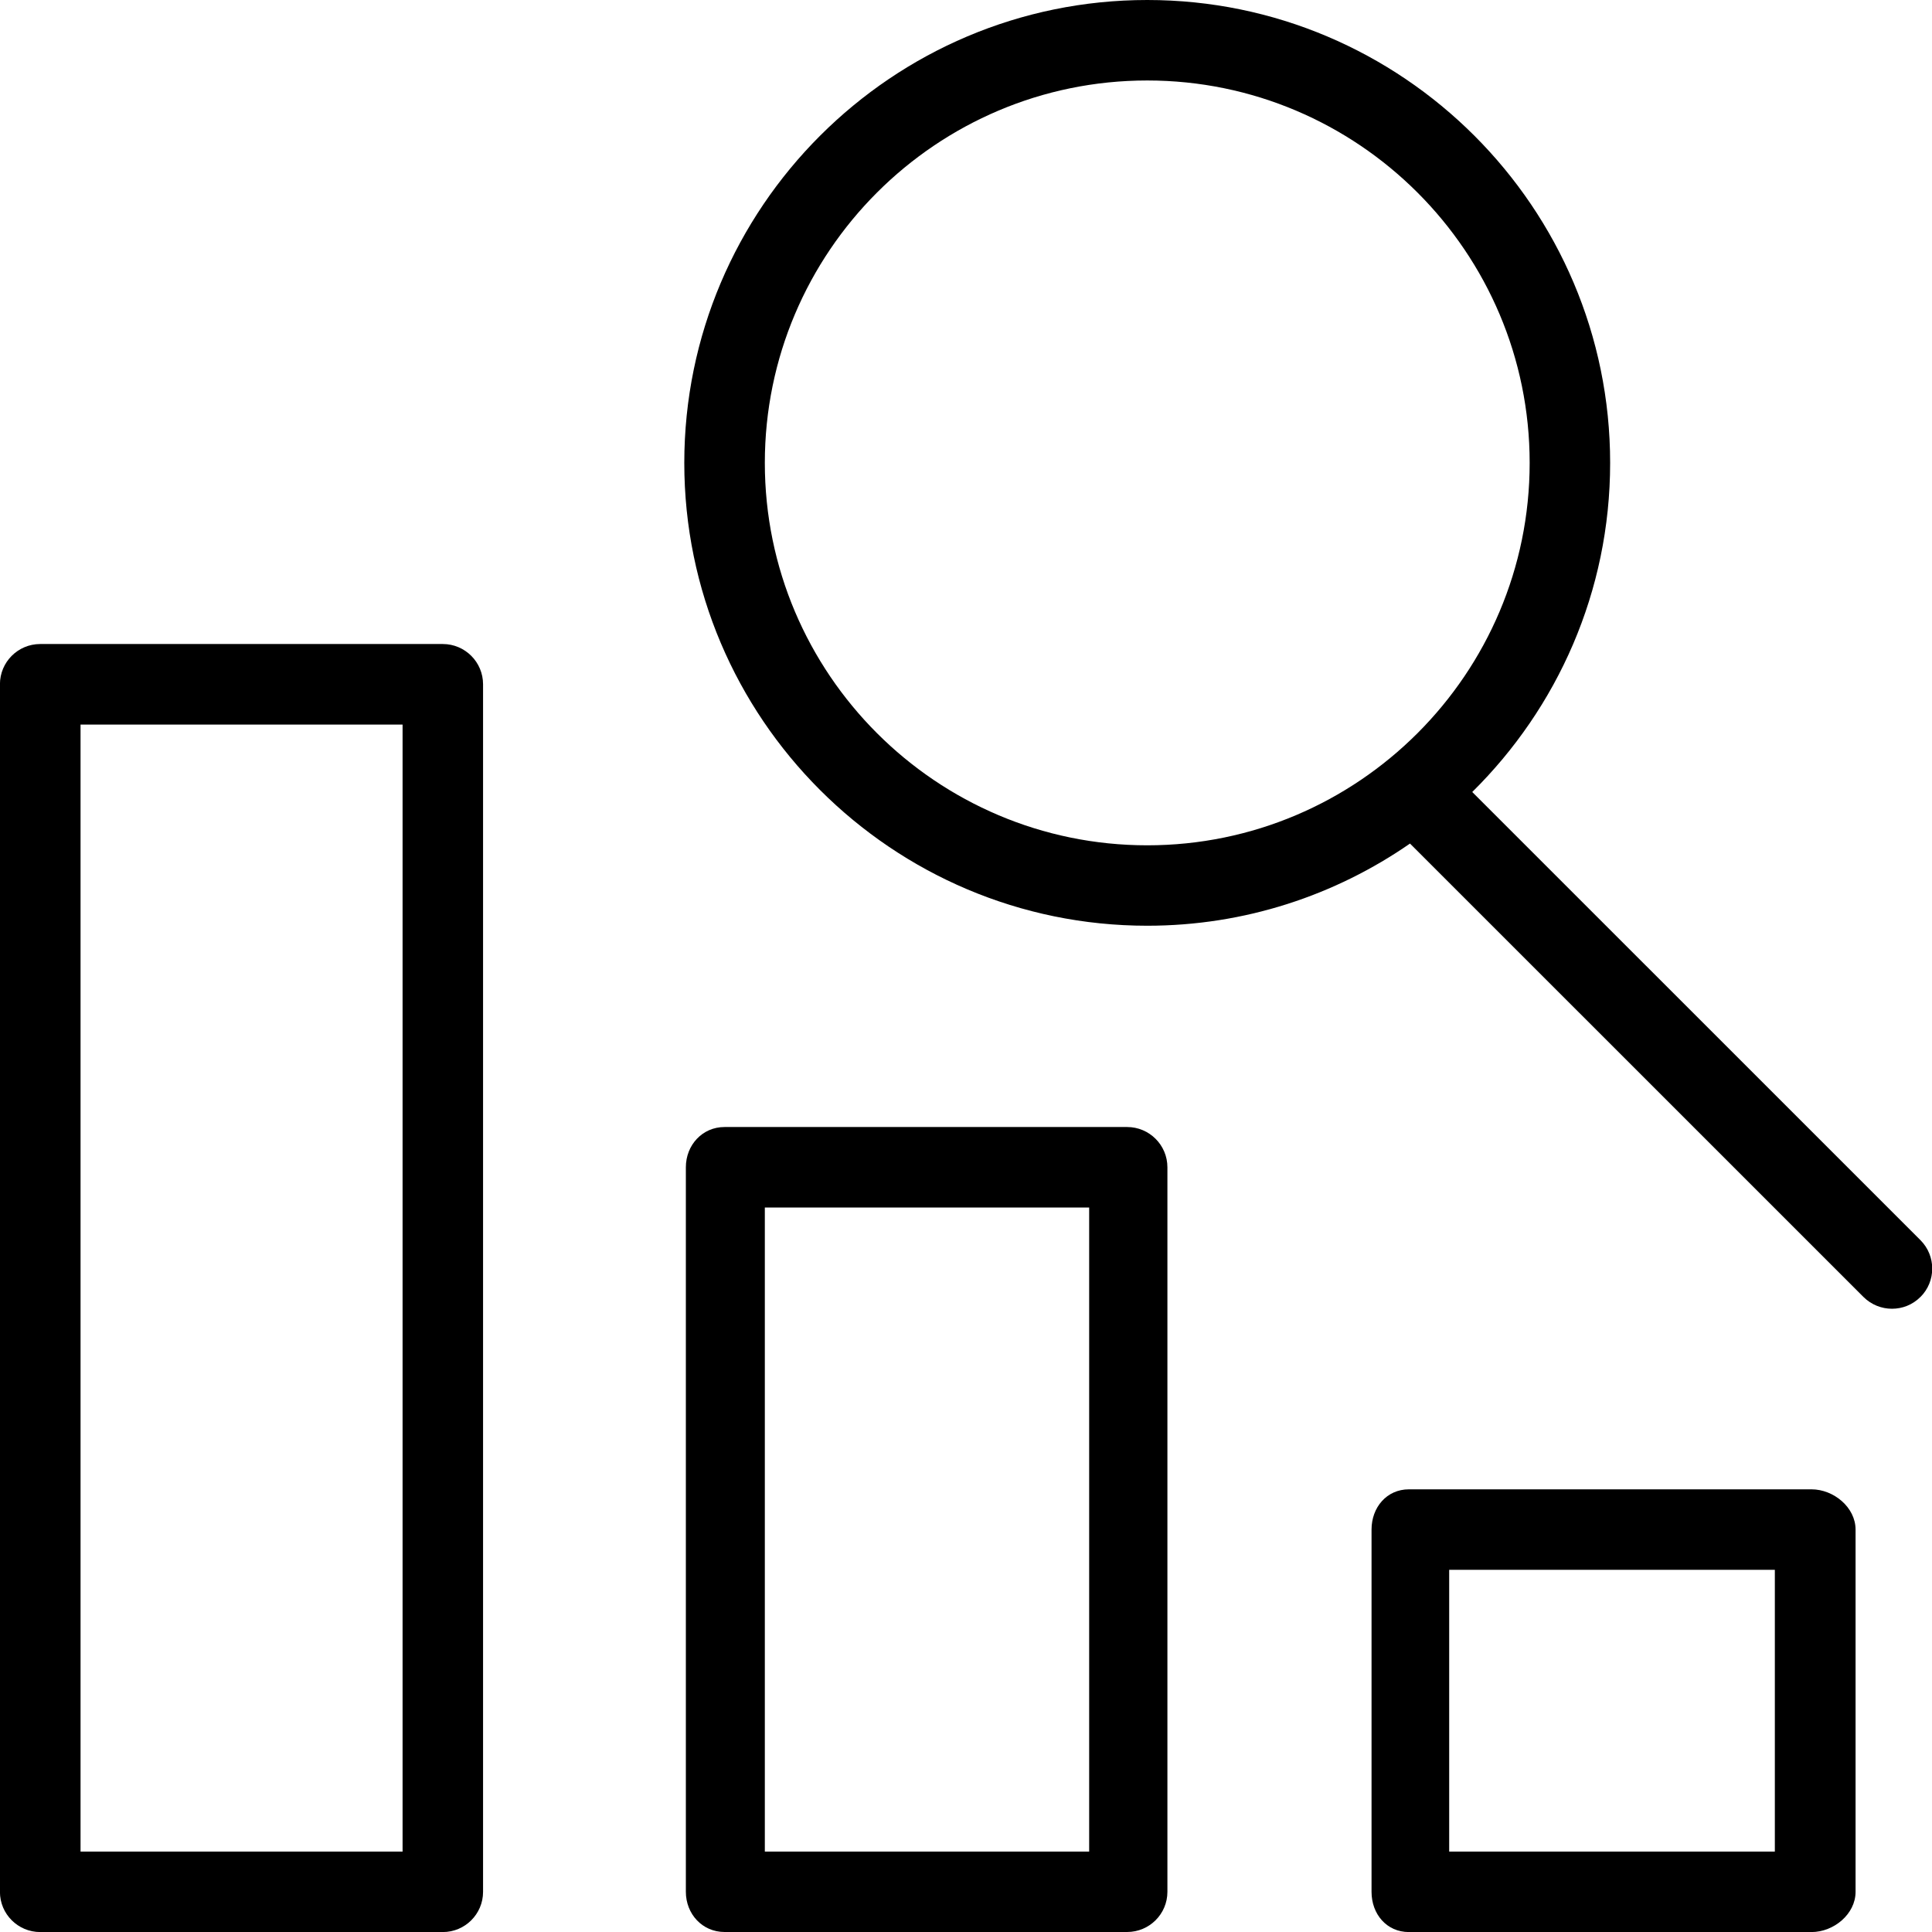 <!-- Generated by IcoMoon.io -->
<svg version="1.1" xmlns="http://www.w3.org/2000/svg" width="32" height="32" viewBox="0 0 32 32">
<title>report-search</title>
<path d="M24.003 30.668h5.394v-4.667h-5.394v4.667zM23.336 24.668h6.668c0.368 0 0.73 0.299 0.73 0.667v6c0 0.368-0.361 0.666-0.73 0.666h-6.668c-0.369 0-0.619-0.298-0.619-0.666v-6c0-0.368 0.251-0.667 0.619-0.667zM12.668 30.668h5.372v-10.668h-5.372v10.668zM12.001 18.667h6.668c0.368 0 0.667 0.299 0.667 0.667v12c0 0.368-0.299 0.666-0.667 0.666h-6.668c-0.368 0-0.641-0.298-0.641-0.666v-12c0-0.368 0.273-0.667 0.641-0.667zM6.668 12.001h-5.334v18.667h5.334v-18.667zM7.334 32.001h-6.668c-0.368 0-0.667-0.298-0.667-0.666v-20.001c0-0.369 0.299-0.667 0.667-0.667h6.668c0.368 0 0.667 0.299 0.667 0.667v20.001c0 0.368-0.299 0.666-0.667 0.666zM25.336 7.667c0-3.493-2.841-6.334-6.334-6.334s-6.334 2.841-6.334 6.334c0 3.492 2.842 6.334 6.334 6.334s6.334-2.841 6.334-6.334zM31.808 21.482c-0.13 0.131-0.301 0.195-0.471 0.195s-0.341-0.065-0.472-0.195l-7.511-7.51c-1.238 0.857-2.736 1.361-4.352 1.361-4.228 0-7.668-3.439-7.668-7.666s3.44-7.667 7.668-7.667c4.227 0 7.667 3.439 7.667 7.667 0 2.131-0.875 4.060-2.284 5.451l7.423 7.422c0.261 0.261 0.261 0.683 0 0.943z"></path>
</svg>
